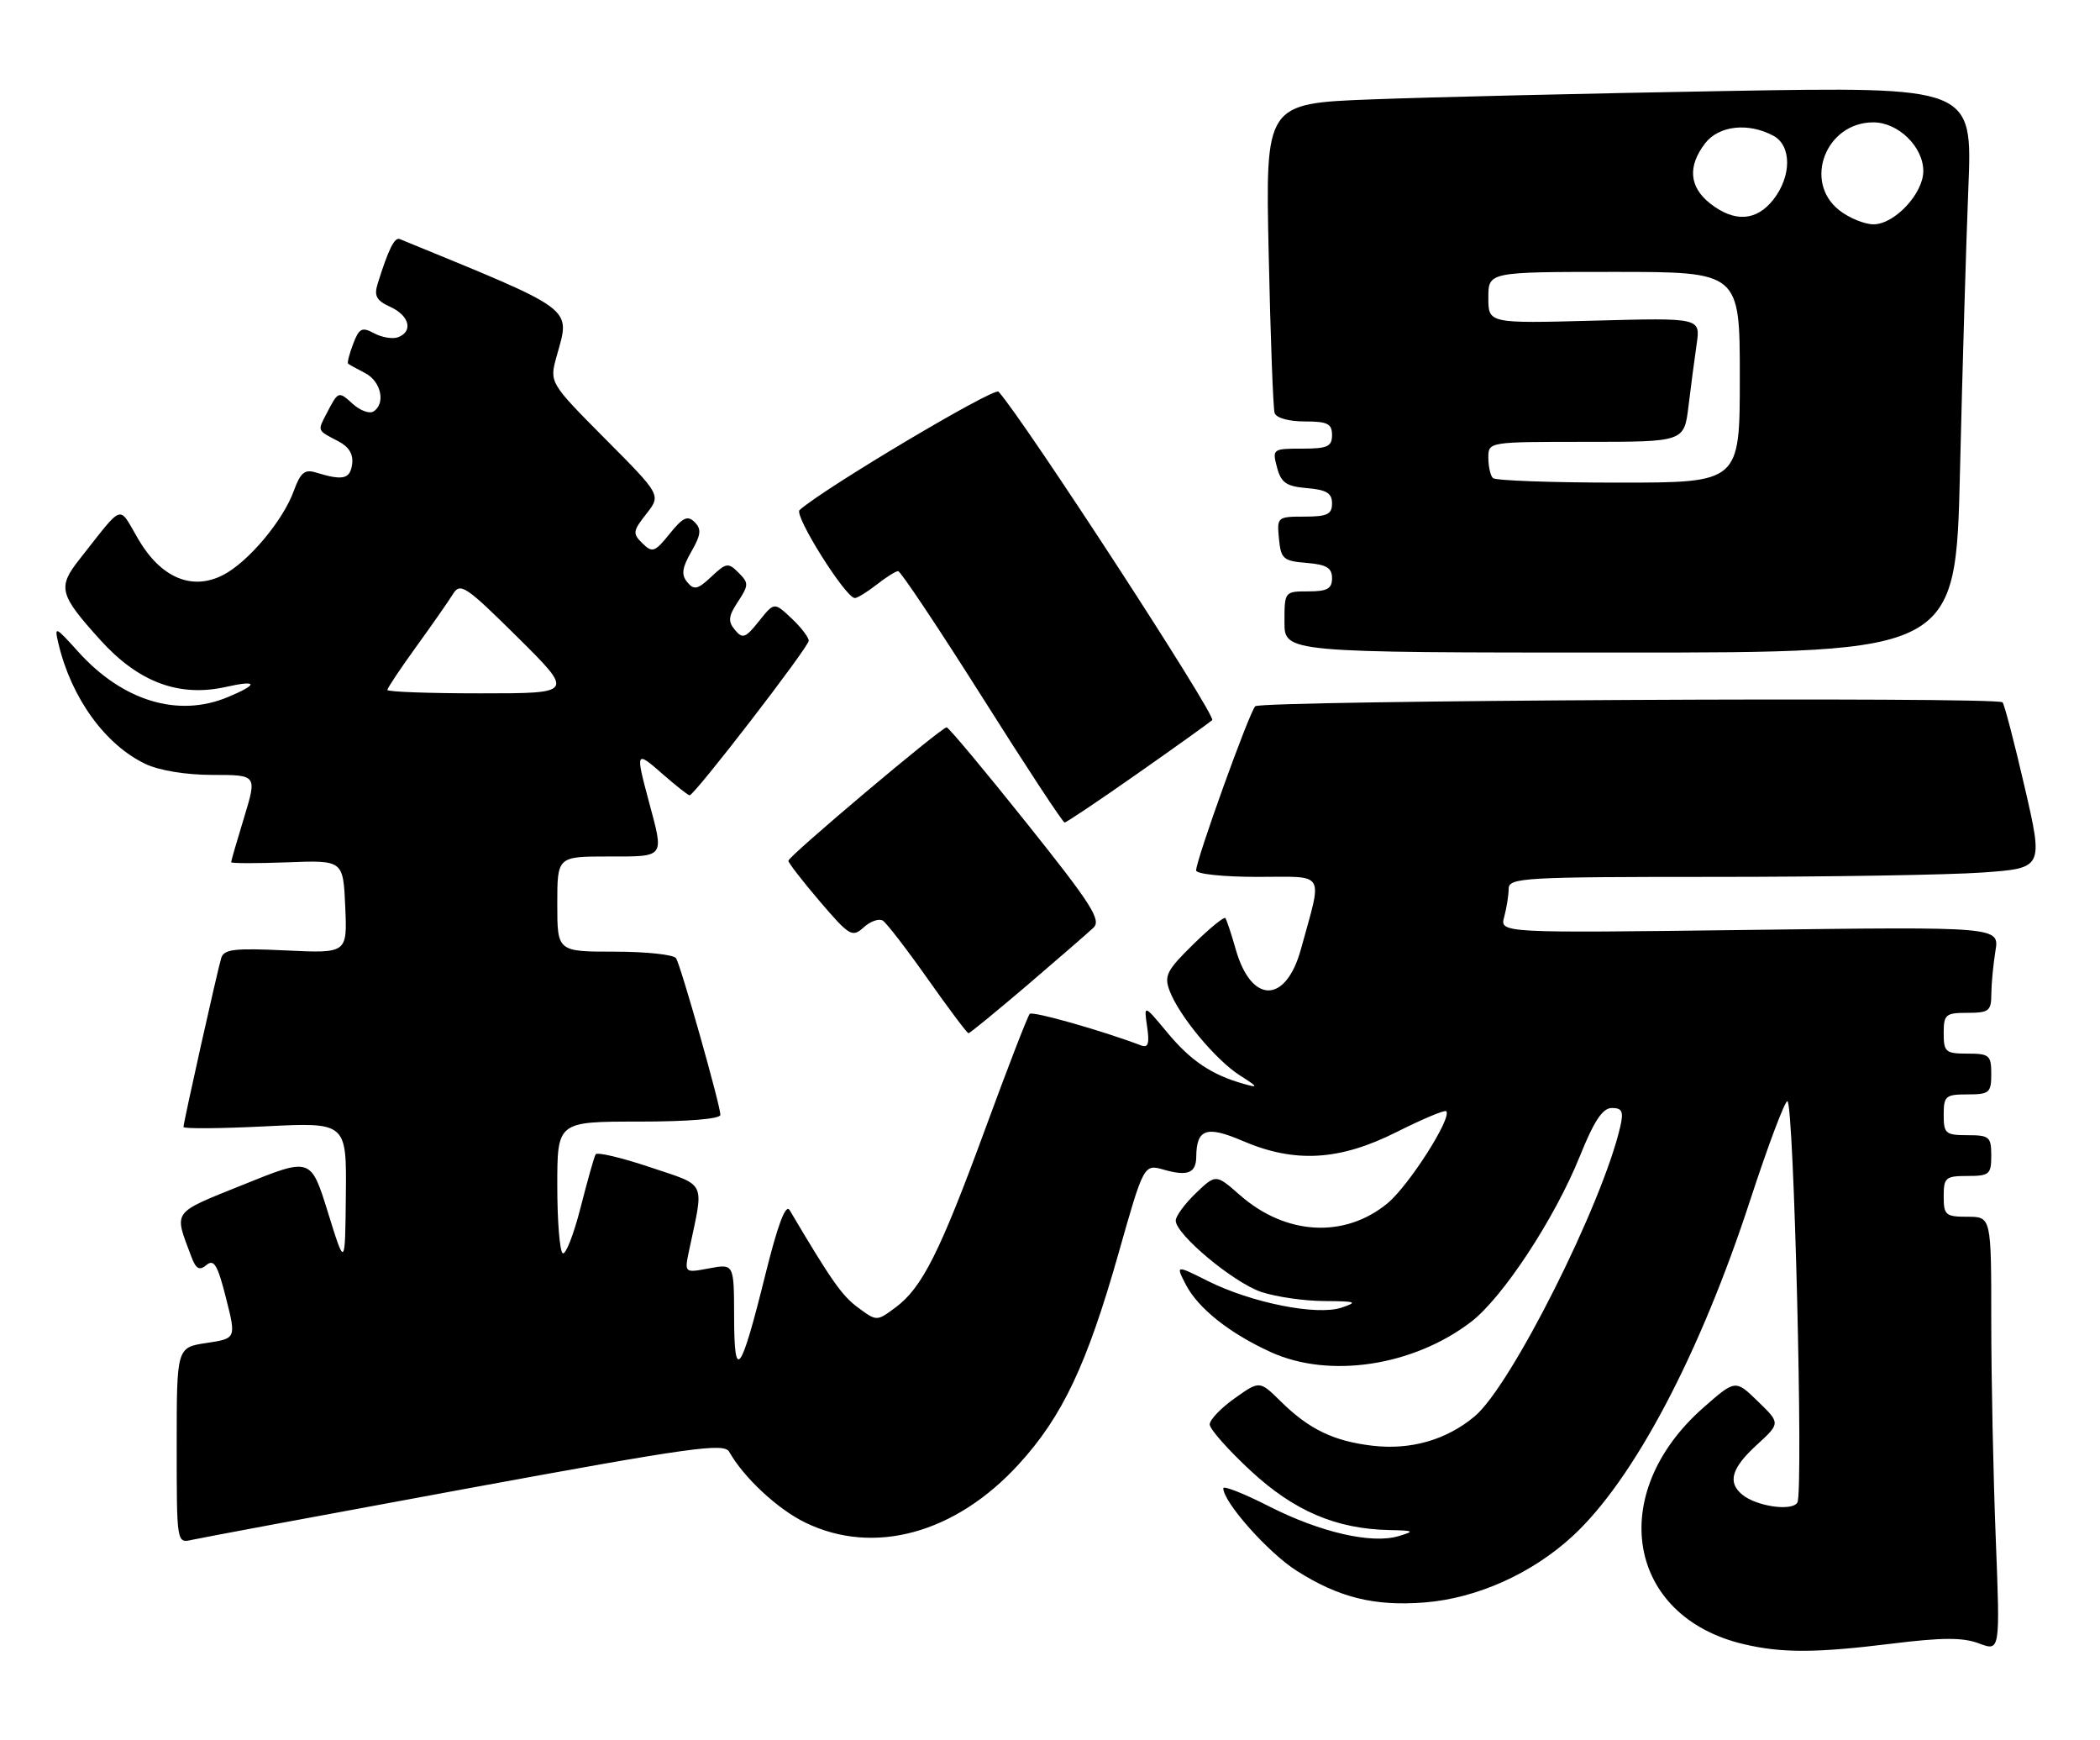 <?xml version="1.0" encoding="UTF-8" standalone="no"?>
<!DOCTYPE svg PUBLIC "-//W3C//DTD SVG 1.1//EN" "http://www.w3.org/Graphics/SVG/1.1/DTD/svg11.dtd" >
<svg xmlns="http://www.w3.org/2000/svg" xmlns:xlink="http://www.w3.org/1999/xlink" version="1.1" viewBox="0 0 309 256">
 <g >
 <path fill="currentColor"
d=" M 278.29 241.81 C 285.82 240.88 288.81 240.87 291.20 241.77 C 294.31 242.94 294.31 242.94 293.66 226.31 C 293.30 217.16 293.00 202.78 293.00 194.34 C 293.00 179.00 293.00 179.00 289.50 179.00 C 286.28 179.00 286.00 178.76 286.00 176.00 C 286.00 173.24 286.28 173.00 289.50 173.00 C 292.72 173.00 293.00 172.76 293.00 170.00 C 293.00 167.24 292.72 167.00 289.50 167.00 C 286.28 167.00 286.00 166.76 286.00 164.00 C 286.00 161.24 286.28 161.00 289.50 161.00 C 292.72 161.00 293.00 160.76 293.00 158.00 C 293.00 155.24 292.72 155.00 289.50 155.00 C 286.28 155.00 286.00 154.76 286.00 152.00 C 286.00 149.24 286.28 149.00 289.50 149.00 C 292.65 149.00 293.00 148.72 293.01 146.25 C 293.02 144.74 293.29 141.89 293.61 139.92 C 294.21 136.33 294.21 136.33 257.45 136.80 C 220.69 137.27 220.69 137.27 221.33 134.89 C 221.69 133.57 221.98 131.71 221.99 130.75 C 222.00 129.12 224.12 129.00 252.35 129.00 C 269.04 129.00 286.74 128.71 291.68 128.36 C 300.67 127.72 300.67 127.72 297.91 115.77 C 296.39 109.19 294.92 103.59 294.66 103.32 C 293.81 102.48 185.56 103.04 184.70 103.90 C 183.82 104.78 176.00 126.49 176.00 128.05 C 176.00 128.58 180.02 129.00 185.02 129.00 C 195.24 129.00 194.62 127.97 191.42 139.64 C 189.21 147.68 184.15 147.73 181.85 139.73 C 181.19 137.41 180.49 135.30 180.30 135.06 C 180.11 134.82 177.98 136.57 175.55 138.95 C 171.67 142.76 171.26 143.56 172.11 145.78 C 173.50 149.46 178.91 155.96 182.43 158.20 C 185.16 159.94 185.22 160.08 183.00 159.45 C 178.29 158.12 175.21 156.06 171.76 151.90 C 168.31 147.75 168.31 147.75 168.79 151.03 C 169.16 153.55 168.95 154.20 167.89 153.79 C 162.12 151.60 151.95 148.72 151.52 149.15 C 151.23 149.44 148.31 156.98 145.04 165.89 C 138.31 184.22 135.70 189.44 131.75 192.36 C 129.00 194.39 129.00 194.39 126.25 192.36 C 123.89 190.63 122.27 188.31 116.20 178.04 C 115.61 177.04 114.47 180.06 112.60 187.58 C 108.98 202.18 108.03 203.44 108.02 193.70 C 108.00 185.91 108.00 185.91 104.35 186.59 C 100.69 187.28 100.69 187.28 101.41 183.89 C 103.60 173.53 104.09 174.55 95.62 171.70 C 91.45 170.30 87.85 169.45 87.64 169.82 C 87.42 170.20 86.43 173.73 85.42 177.68 C 84.41 181.63 83.23 184.64 82.80 184.37 C 82.36 184.10 82.00 179.63 82.00 174.44 C 82.00 165.00 82.00 165.00 94.00 165.00 C 101.25 165.00 106.00 164.61 106.00 164.01 C 106.00 162.62 100.21 142.15 99.48 140.97 C 99.15 140.44 95.08 140.00 90.44 140.00 C 82.00 140.00 82.00 140.00 82.00 133.00 C 82.00 126.00 82.00 126.00 89.50 126.00 C 97.93 126.00 97.72 126.28 95.50 118.00 C 93.48 110.47 93.53 110.38 97.53 113.90 C 99.48 115.60 101.25 117.00 101.47 117.00 C 102.19 117.00 119.00 95.19 119.00 94.26 C 119.00 93.76 117.86 92.27 116.46 90.96 C 113.92 88.57 113.92 88.57 111.67 91.39 C 109.69 93.87 109.27 94.03 108.14 92.67 C 107.09 91.41 107.17 90.66 108.59 88.51 C 110.18 86.08 110.19 85.76 108.67 84.25 C 107.16 82.73 106.86 82.78 104.67 84.84 C 102.67 86.72 102.12 86.85 101.13 85.65 C 100.22 84.55 100.35 83.56 101.72 81.16 C 103.15 78.67 103.24 77.84 102.21 76.81 C 101.18 75.78 100.48 76.11 98.54 78.52 C 96.35 81.24 95.99 81.36 94.53 79.93 C 93.06 78.49 93.11 78.13 95.11 75.59 C 97.28 72.83 97.28 72.83 89.05 64.56 C 80.83 56.28 80.83 56.28 81.91 52.39 C 83.93 45.11 84.98 45.90 58.82 35.17 C 58.05 34.85 57.14 36.71 55.57 41.74 C 55.01 43.53 55.39 44.22 57.44 45.15 C 60.24 46.43 60.83 48.74 58.58 49.61 C 57.80 49.91 56.22 49.65 55.07 49.04 C 53.25 48.06 52.85 48.27 51.96 50.60 C 51.40 52.07 51.07 53.38 51.22 53.50 C 51.37 53.63 52.51 54.26 53.75 54.90 C 56.09 56.12 56.78 59.40 54.94 60.54 C 54.35 60.90 53.00 60.40 51.93 59.44 C 49.79 57.50 49.79 57.50 48.05 60.84 C 46.70 63.44 46.63 63.28 49.81 64.93 C 51.36 65.74 52.02 66.85 51.81 68.32 C 51.50 70.49 50.45 70.73 46.47 69.51 C 44.84 69.00 44.21 69.53 43.24 72.19 C 41.66 76.58 36.54 82.67 32.85 84.58 C 28.27 86.95 23.68 85.02 20.34 79.31 C 17.35 74.22 18.33 73.89 11.68 82.30 C 8.44 86.41 8.71 87.46 14.76 94.15 C 20.39 100.38 26.37 102.61 33.31 101.04 C 37.95 100.00 38.05 100.66 33.53 102.55 C 26.22 105.61 18.07 103.14 11.54 95.91 C 8.09 92.09 7.97 92.04 8.61 94.72 C 10.50 102.69 15.49 109.58 21.41 112.39 C 23.45 113.36 27.40 114.00 31.31 114.00 C 37.82 114.00 37.82 114.00 35.92 120.25 C 34.87 123.69 34.01 126.65 34.01 126.84 C 34.00 127.02 37.71 127.03 42.25 126.86 C 50.50 126.54 50.50 126.54 50.80 133.40 C 51.10 140.25 51.10 140.25 42.05 139.82 C 34.49 139.46 32.94 139.64 32.55 140.94 C 31.95 142.96 27.00 165.11 27.00 165.79 C 27.00 166.07 32.40 166.03 39.00 165.70 C 51.00 165.10 51.00 165.10 50.89 175.80 C 50.78 186.50 50.78 186.50 48.26 178.38 C 45.74 170.26 45.74 170.26 35.84 174.26 C 25.14 178.58 25.58 177.99 28.15 184.86 C 28.84 186.70 29.33 186.97 30.39 186.09 C 31.49 185.18 32.03 186.11 33.25 190.94 C 34.76 196.91 34.76 196.91 30.38 197.57 C 26.00 198.23 26.00 198.23 26.00 212.63 C 26.00 227.04 26.00 227.04 28.25 226.53 C 29.49 226.25 47.59 222.87 68.47 219.03 C 101.73 212.91 106.55 212.23 107.30 213.58 C 109.42 217.36 114.45 222.04 118.51 224.00 C 128.59 228.89 140.59 225.60 149.91 215.40 C 156.33 208.38 159.93 200.77 164.59 184.36 C 168.31 171.23 168.31 171.23 171.30 172.09 C 174.75 173.07 175.99 172.57 176.02 170.19 C 176.05 166.07 177.54 165.56 182.84 167.84 C 190.51 171.14 197.11 170.76 205.51 166.53 C 209.30 164.63 212.58 163.25 212.80 163.47 C 213.71 164.38 207.31 174.42 204.16 177.02 C 197.85 182.22 189.19 181.74 182.44 175.81 C 178.91 172.71 178.91 172.71 175.95 175.54 C 174.33 177.10 173.00 178.91 173.00 179.56 C 173.00 181.60 181.48 188.67 185.58 190.06 C 187.74 190.78 191.91 191.39 194.86 191.40 C 199.56 191.43 199.87 191.54 197.39 192.37 C 193.76 193.58 184.17 191.67 177.74 188.46 C 172.99 186.08 172.99 186.08 174.49 188.99 C 176.30 192.48 180.95 196.17 187.03 198.93 C 195.63 202.83 207.92 200.97 216.42 194.49 C 221.10 190.93 228.78 179.24 232.46 170.10 C 234.57 164.87 235.81 163.00 237.18 163.00 C 238.69 163.00 238.92 163.51 238.41 165.75 C 235.79 177.13 222.38 203.82 217.01 208.34 C 212.86 211.83 207.58 213.35 201.92 212.68 C 196.20 212.00 192.59 210.25 188.42 206.13 C 185.34 203.10 185.34 203.10 181.67 205.71 C 179.65 207.14 178.00 208.87 178.00 209.55 C 178.00 210.23 180.71 213.29 184.02 216.36 C 190.42 222.29 196.58 224.92 204.43 225.09 C 208.07 225.16 208.22 225.26 205.84 225.97 C 201.87 227.18 194.32 225.45 186.75 221.61 C 183.04 219.72 180.00 218.52 180.00 218.94 C 180.00 220.99 186.62 228.43 190.78 231.07 C 197.03 235.04 202.23 236.32 209.64 235.74 C 217.31 235.13 225.43 231.49 231.40 225.98 C 240.37 217.72 250.13 199.25 257.54 176.52 C 260.15 168.54 262.61 162.00 263.00 162.00 C 263.95 162.00 265.38 219.57 264.47 221.05 C 263.66 222.37 258.43 221.60 256.35 219.87 C 254.16 218.06 254.78 215.97 258.49 212.57 C 261.98 209.37 261.98 209.37 258.66 206.16 C 255.35 202.94 255.35 202.94 250.63 207.09 C 236.28 219.73 239.38 237.84 256.59 241.88 C 262.21 243.20 267.19 243.18 278.29 241.81 Z  M 151.19 144.90 C 155.76 140.99 160.13 137.20 160.90 136.47 C 162.08 135.34 160.57 132.98 151.05 121.07 C 144.87 113.33 139.58 107.00 139.29 107.00 C 138.51 107.00 116.00 125.97 116.00 126.63 C 116.00 126.93 118.09 129.63 120.64 132.62 C 125.00 137.71 125.40 137.95 127.08 136.43 C 128.07 135.53 129.33 135.09 129.89 135.43 C 130.45 135.78 133.43 139.65 136.52 144.03 C 139.61 148.41 142.30 152.00 142.51 152.00 C 142.71 152.00 146.61 148.80 151.19 144.90 Z  M 167.31 113.85 C 172.92 109.92 177.89 106.36 178.37 105.94 C 179.03 105.35 150.75 61.88 146.93 57.62 C 146.30 56.92 121.12 71.90 117.65 75.04 C 116.79 75.81 124.46 88.02 125.79 87.98 C 126.18 87.97 127.62 87.08 129.00 86.00 C 130.38 84.92 131.79 84.03 132.15 84.02 C 132.51 84.01 138.06 92.33 144.49 102.50 C 150.91 112.67 156.38 121.00 156.65 121.00 C 156.91 121.00 161.71 117.78 167.31 113.85 Z  M 288.40 69.25 C 288.75 54.54 289.30 35.81 289.63 27.63 C 290.24 12.76 290.24 12.76 253.87 13.39 C 233.87 13.74 210.46 14.29 201.85 14.62 C 186.19 15.22 186.19 15.22 186.68 37.36 C 186.94 49.54 187.33 60.06 187.55 60.75 C 187.77 61.48 189.62 62.00 191.97 62.00 C 195.33 62.00 196.00 62.33 196.00 64.00 C 196.00 65.70 195.33 66.00 191.59 66.00 C 187.26 66.00 187.19 66.06 187.90 68.75 C 188.51 71.03 189.26 71.55 192.32 71.81 C 195.19 72.05 196.00 72.55 196.00 74.06 C 196.00 75.66 195.29 76.00 191.94 76.00 C 187.95 76.00 187.88 76.07 188.19 79.25 C 188.47 82.22 188.83 82.53 192.25 82.81 C 195.19 83.05 196.00 83.54 196.00 85.06 C 196.00 86.61 195.30 87.00 192.50 87.00 C 189.02 87.00 189.00 87.02 189.00 91.50 C 189.00 96.00 189.00 96.00 238.39 96.00 C 287.77 96.00 287.77 96.00 288.40 69.25 Z  M 57.00 101.50 C 57.00 101.23 58.91 98.36 61.25 95.13 C 63.59 91.90 66.02 88.41 66.66 87.38 C 67.73 85.66 68.54 86.20 76.16 93.75 C 84.48 102.00 84.48 102.00 70.74 102.00 C 63.18 102.00 57.00 101.78 57.00 101.50 Z  M 219.67 70.33 C 219.30 69.97 219.00 68.62 219.00 67.33 C 219.00 65.00 219.00 65.00 233.41 65.00 C 247.81 65.00 247.81 65.00 248.45 59.75 C 248.80 56.86 249.34 52.76 249.65 50.63 C 250.22 46.75 250.22 46.75 234.61 47.17 C 219.00 47.59 219.00 47.59 219.00 43.79 C 219.00 40.00 219.00 40.00 237.50 40.00 C 256.00 40.00 256.00 40.00 256.00 55.50 C 256.00 71.00 256.00 71.00 238.17 71.00 C 228.36 71.00 220.03 70.70 219.67 70.33 Z  M 270.63 30.93 C 265.29 26.72 268.67 18.00 275.64 18.00 C 279.31 18.00 283.00 21.59 283.00 25.17 C 283.00 28.47 278.77 33.00 275.68 33.00 C 274.36 33.00 272.08 32.07 270.63 30.93 Z  M 251.63 29.93 C 248.56 27.51 248.30 24.47 250.89 21.09 C 252.91 18.47 257.24 17.99 260.94 19.97 C 263.64 21.42 263.64 25.92 260.93 29.37 C 258.43 32.54 255.21 32.74 251.63 29.93 Z "/>
</g>
</svg>